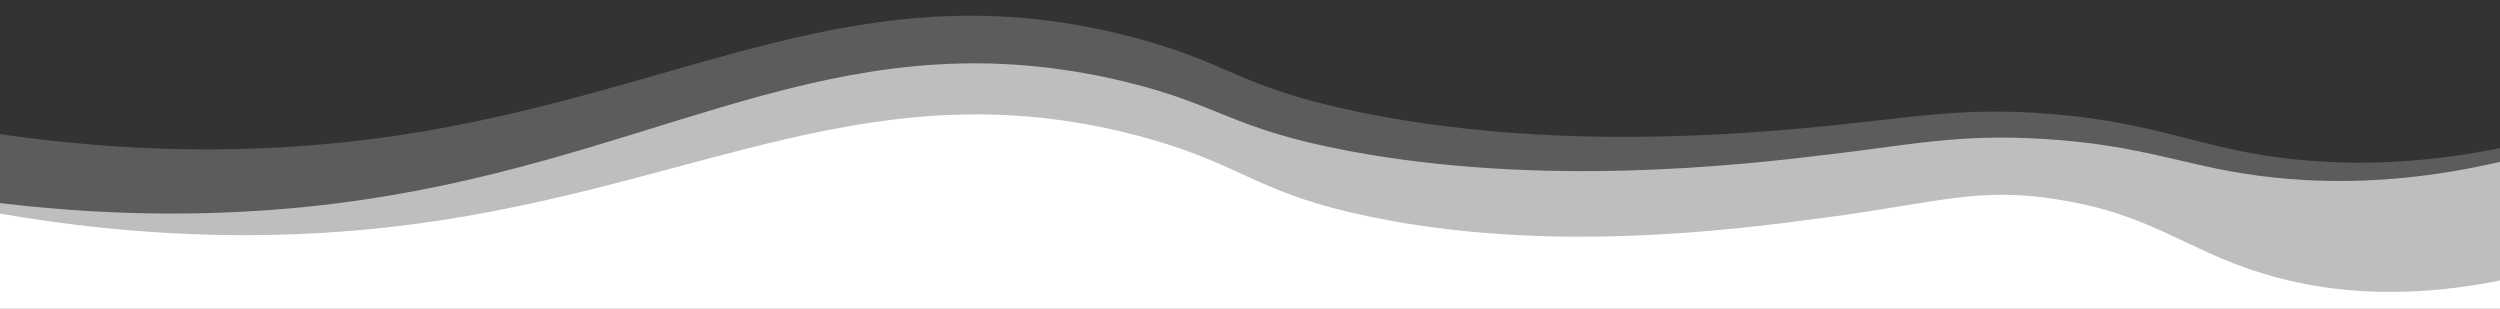<svg viewBox="0 0 1920 237" fill="none" xmlns="http://www.w3.org/2000/svg">
<rect x="0" y="0" width="1920" height="237" fill="#333333" stroke="none"/>
<g clip-path="url(#clip0)">
<path opacity="0.2" d="M1985.52 97.113C1872.1 131.926 1785.95 128.298 1726.63 117.187C1677 107.803 1644.65 93.259 1575.43 87.532C1509.27 82.153 1472.54 89.745 1407.49 96.277C1341.19 102.975 1189.99 116.731 1040.83 85.448C950.562 66.466 944.888 48.453 871.071 28.867C661.312 -26.696 528.697 70.734 306.028 103.933C198.782 119.914 36.379 126.19 -174.853 64.567L-174.852 248.5L1985.51 248.5L1985.52 97.113Z" fill="white"/>
<path opacity="0.6" d="M1721.72 133.063C1781.22 142.643 1867.55 144.741 1980.02 107.34L1980.03 252L-180.637 252L-180.635 120.655C32.036 177.791 194.214 168.078 301.093 149.885C523.066 111.955 653.518 11.797 864.412 62.839C938.404 80.894 944.722 98.67 1035.2 115.816C1185.01 144.073 1335.98 126.88 1402.12 118.922C1466.97 111.438 1503.54 102.586 1569.84 106.74C1639.23 110.937 1671.65 124.869 1721.72 133.063Z" fill="white"/>
<path d="M1996.69 194.204C1876.27 236.279 1792.04 226.668 1737.38 209.888C1677.94 191.632 1652.59 164.553 1580.3 153.204C1518.97 143.415 1490.1 155.315 1402.51 167.026C1327.78 177.105 1189.12 194.773 1052.3 166.448C966.809 148.941 955.956 127.546 883.499 106.875C674.769 47.708 540.568 142.787 317.402 172.208C209.756 186.283 47.362 189.769 -162.84 124.543L-162.84 279.501L1996.69 279.5L1996.69 194.204Z" fill="white"/>
</g>
<defs>
<clipPath id="clip0">
<rect width="1920" height="237" fill="white"/>
</clipPath>
</defs>
</svg>
